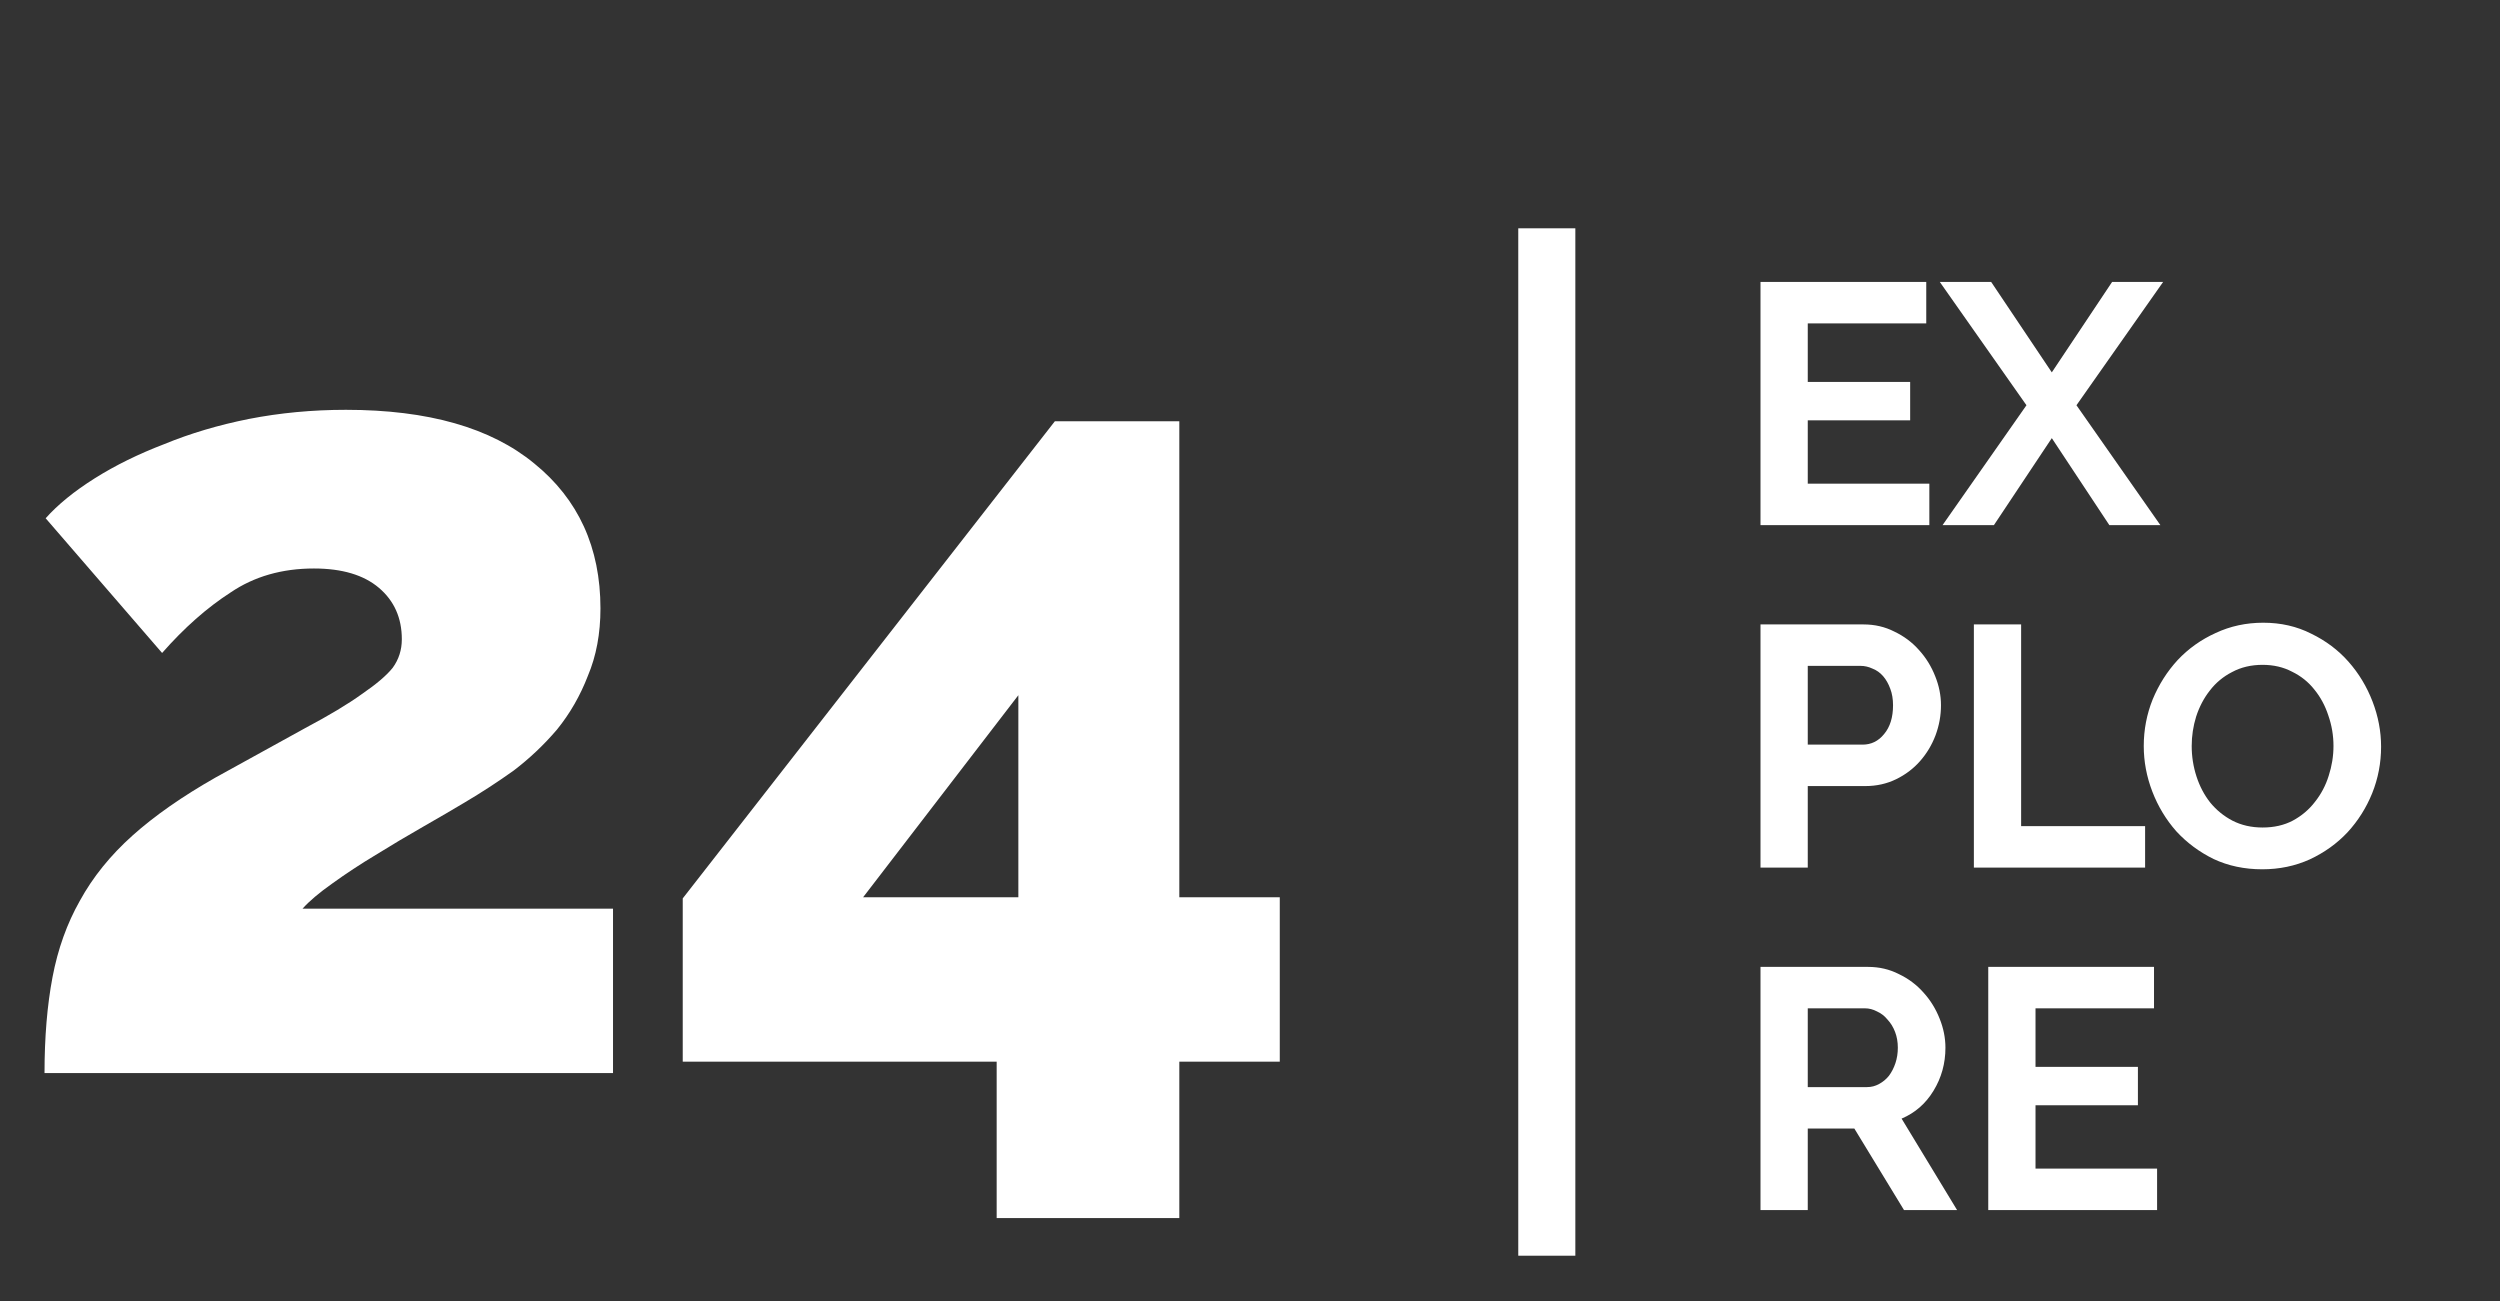 <svg width="219" height="114" viewBox="0 0 219 114" fill="none" xmlns="http://www.w3.org/2000/svg">
<rect x="0" y="0" width="219" height="114" fill="#333333" stroke="none"/>
<path d="M3.9 94C3.9 90.867 4.133 88.067 4.6 85.6C5.067 83.133 5.867 80.9 7 78.9C8.133 76.833 9.667 74.933 11.6 73.2C13.533 71.467 15.967 69.767 18.9 68.1C22.033 66.367 24.633 64.933 26.7 63.8C28.833 62.667 30.5 61.667 31.7 60.8C32.967 59.933 33.867 59.167 34.4 58.5C34.933 57.767 35.2 56.933 35.2 56C35.2 54.133 34.533 52.633 33.2 51.5C31.867 50.367 29.967 49.8 27.5 49.8C24.7 49.8 22.267 50.5 20.2 51.9C18.133 53.233 16.133 55 14.2 57.2L4 45.4C5.067 44.2 6.5 43.033 8.3 41.9C10.1 40.767 12.133 39.767 14.4 38.9C16.667 37.967 19.133 37.233 21.8 36.7C24.533 36.167 27.367 35.9 30.3 35.9C37.5 35.9 43 37.467 46.8 40.6C50.667 43.733 52.6 47.967 52.6 53.3C52.6 55.5 52.233 57.467 51.5 59.2C50.833 60.933 49.933 62.5 48.8 63.9C47.667 65.233 46.4 66.433 45 67.5C43.6 68.5 42.167 69.433 40.7 70.3C39.7 70.9 38.5 71.6 37.1 72.4C35.7 73.2 34.3 74.033 32.9 74.9C31.567 75.7 30.3 76.533 29.1 77.4C27.967 78.2 27.1 78.933 26.5 79.6H53.7V94H3.9ZM87.308 106.7V93H59.808V78.7L92.408 36.9H103.308V78.6H112.108V93H103.308V106.7H87.308ZM75.608 78.6H89.208V60.9L75.608 78.6Z" fill="white"/>
<rect x="133" y="20" width="5" height="90" fill="white"/>
<path d="M169.01 42.37V46H154.22V24.7H168.74V28.33H158.36V33.46H167.33V36.82H158.36V42.37H169.01ZM174.428 24.7L179.738 32.62L185.018 24.7H189.488L181.898 35.5L189.248 46H184.778L179.738 38.38L174.668 46H170.168L177.518 35.5L169.928 24.7H174.428ZM154.22 76V54.7H163.25C164.23 54.7 165.13 54.91 165.95 55.33C166.79 55.73 167.51 56.27 168.11 56.95C168.71 57.61 169.18 58.37 169.52 59.23C169.86 60.07 170.03 60.92 170.03 61.78C170.03 62.68 169.87 63.56 169.55 64.42C169.23 65.26 168.78 66.01 168.2 66.67C167.62 67.33 166.92 67.86 166.1 68.26C165.28 68.66 164.38 68.86 163.4 68.86H158.36V76H154.22ZM158.36 65.23H163.16C163.92 65.23 164.55 64.92 165.05 64.3C165.57 63.68 165.83 62.84 165.83 61.78C165.83 61.24 165.75 60.76 165.59 60.34C165.43 59.9 165.22 59.53 164.96 59.23C164.7 58.93 164.39 58.71 164.03 58.57C163.69 58.41 163.34 58.33 162.98 58.33H158.36V65.23ZM172.911 76V54.7H177.051V72.37H187.911V76H172.911ZM198.173 76.15C196.613 76.15 195.193 75.85 193.913 75.25C192.653 74.63 191.563 73.82 190.643 72.82C189.743 71.8 189.043 70.64 188.543 69.34C188.043 68.04 187.793 66.71 187.793 65.35C187.793 63.93 188.053 62.57 188.573 61.27C189.113 59.97 189.843 58.82 190.763 57.82C191.703 56.82 192.813 56.03 194.093 55.45C195.373 54.85 196.763 54.55 198.263 54.55C199.803 54.55 201.203 54.87 202.463 55.51C203.743 56.13 204.833 56.95 205.733 57.97C206.633 58.99 207.333 60.15 207.833 61.45C208.333 62.75 208.583 64.07 208.583 65.41C208.583 66.83 208.323 68.19 207.803 69.49C207.283 70.77 206.563 71.91 205.643 72.91C204.723 73.89 203.623 74.68 202.343 75.28C201.063 75.86 199.673 76.15 198.173 76.15ZM191.993 65.35C191.993 66.27 192.133 67.16 192.413 68.02C192.693 68.88 193.093 69.64 193.613 70.3C194.153 70.96 194.803 71.49 195.563 71.89C196.343 72.29 197.223 72.49 198.203 72.49C199.203 72.49 200.083 72.29 200.843 71.89C201.623 71.47 202.273 70.92 202.793 70.24C203.333 69.56 203.733 68.8 203.993 67.96C204.273 67.1 204.413 66.23 204.413 65.35C204.413 64.43 204.263 63.54 203.963 62.68C203.683 61.82 203.273 61.06 202.733 60.4C202.213 59.74 201.563 59.22 200.783 58.84C200.023 58.44 199.163 58.24 198.203 58.24C197.203 58.24 196.313 58.45 195.533 58.87C194.753 59.27 194.103 59.81 193.583 60.49C193.063 61.15 192.663 61.91 192.383 62.77C192.123 63.61 191.993 64.47 191.993 65.35ZM154.22 106V84.7H163.64C164.62 84.7 165.52 84.91 166.34 85.33C167.18 85.73 167.9 86.27 168.5 86.95C169.1 87.61 169.57 88.37 169.91 89.23C170.25 90.07 170.42 90.92 170.42 91.78C170.42 93.16 170.07 94.42 169.37 95.56C168.69 96.68 167.76 97.49 166.58 97.99L171.44 106H166.79L162.44 98.86H158.36V106H154.22ZM158.36 95.23H163.55C163.93 95.23 164.28 95.14 164.6 94.96C164.94 94.78 165.23 94.54 165.47 94.24C165.71 93.92 165.9 93.55 166.04 93.13C166.18 92.71 166.25 92.26 166.25 91.78C166.25 91.28 166.17 90.82 166.01 90.4C165.85 89.98 165.63 89.62 165.35 89.32C165.09 89 164.78 88.76 164.42 88.6C164.08 88.42 163.73 88.33 163.37 88.33H158.36V95.23ZM188.961 102.37V106H174.171V84.7H188.691V88.33H178.311V93.46H187.281V96.82H178.311V102.37H188.961Z" fill="white"/>
</svg>
